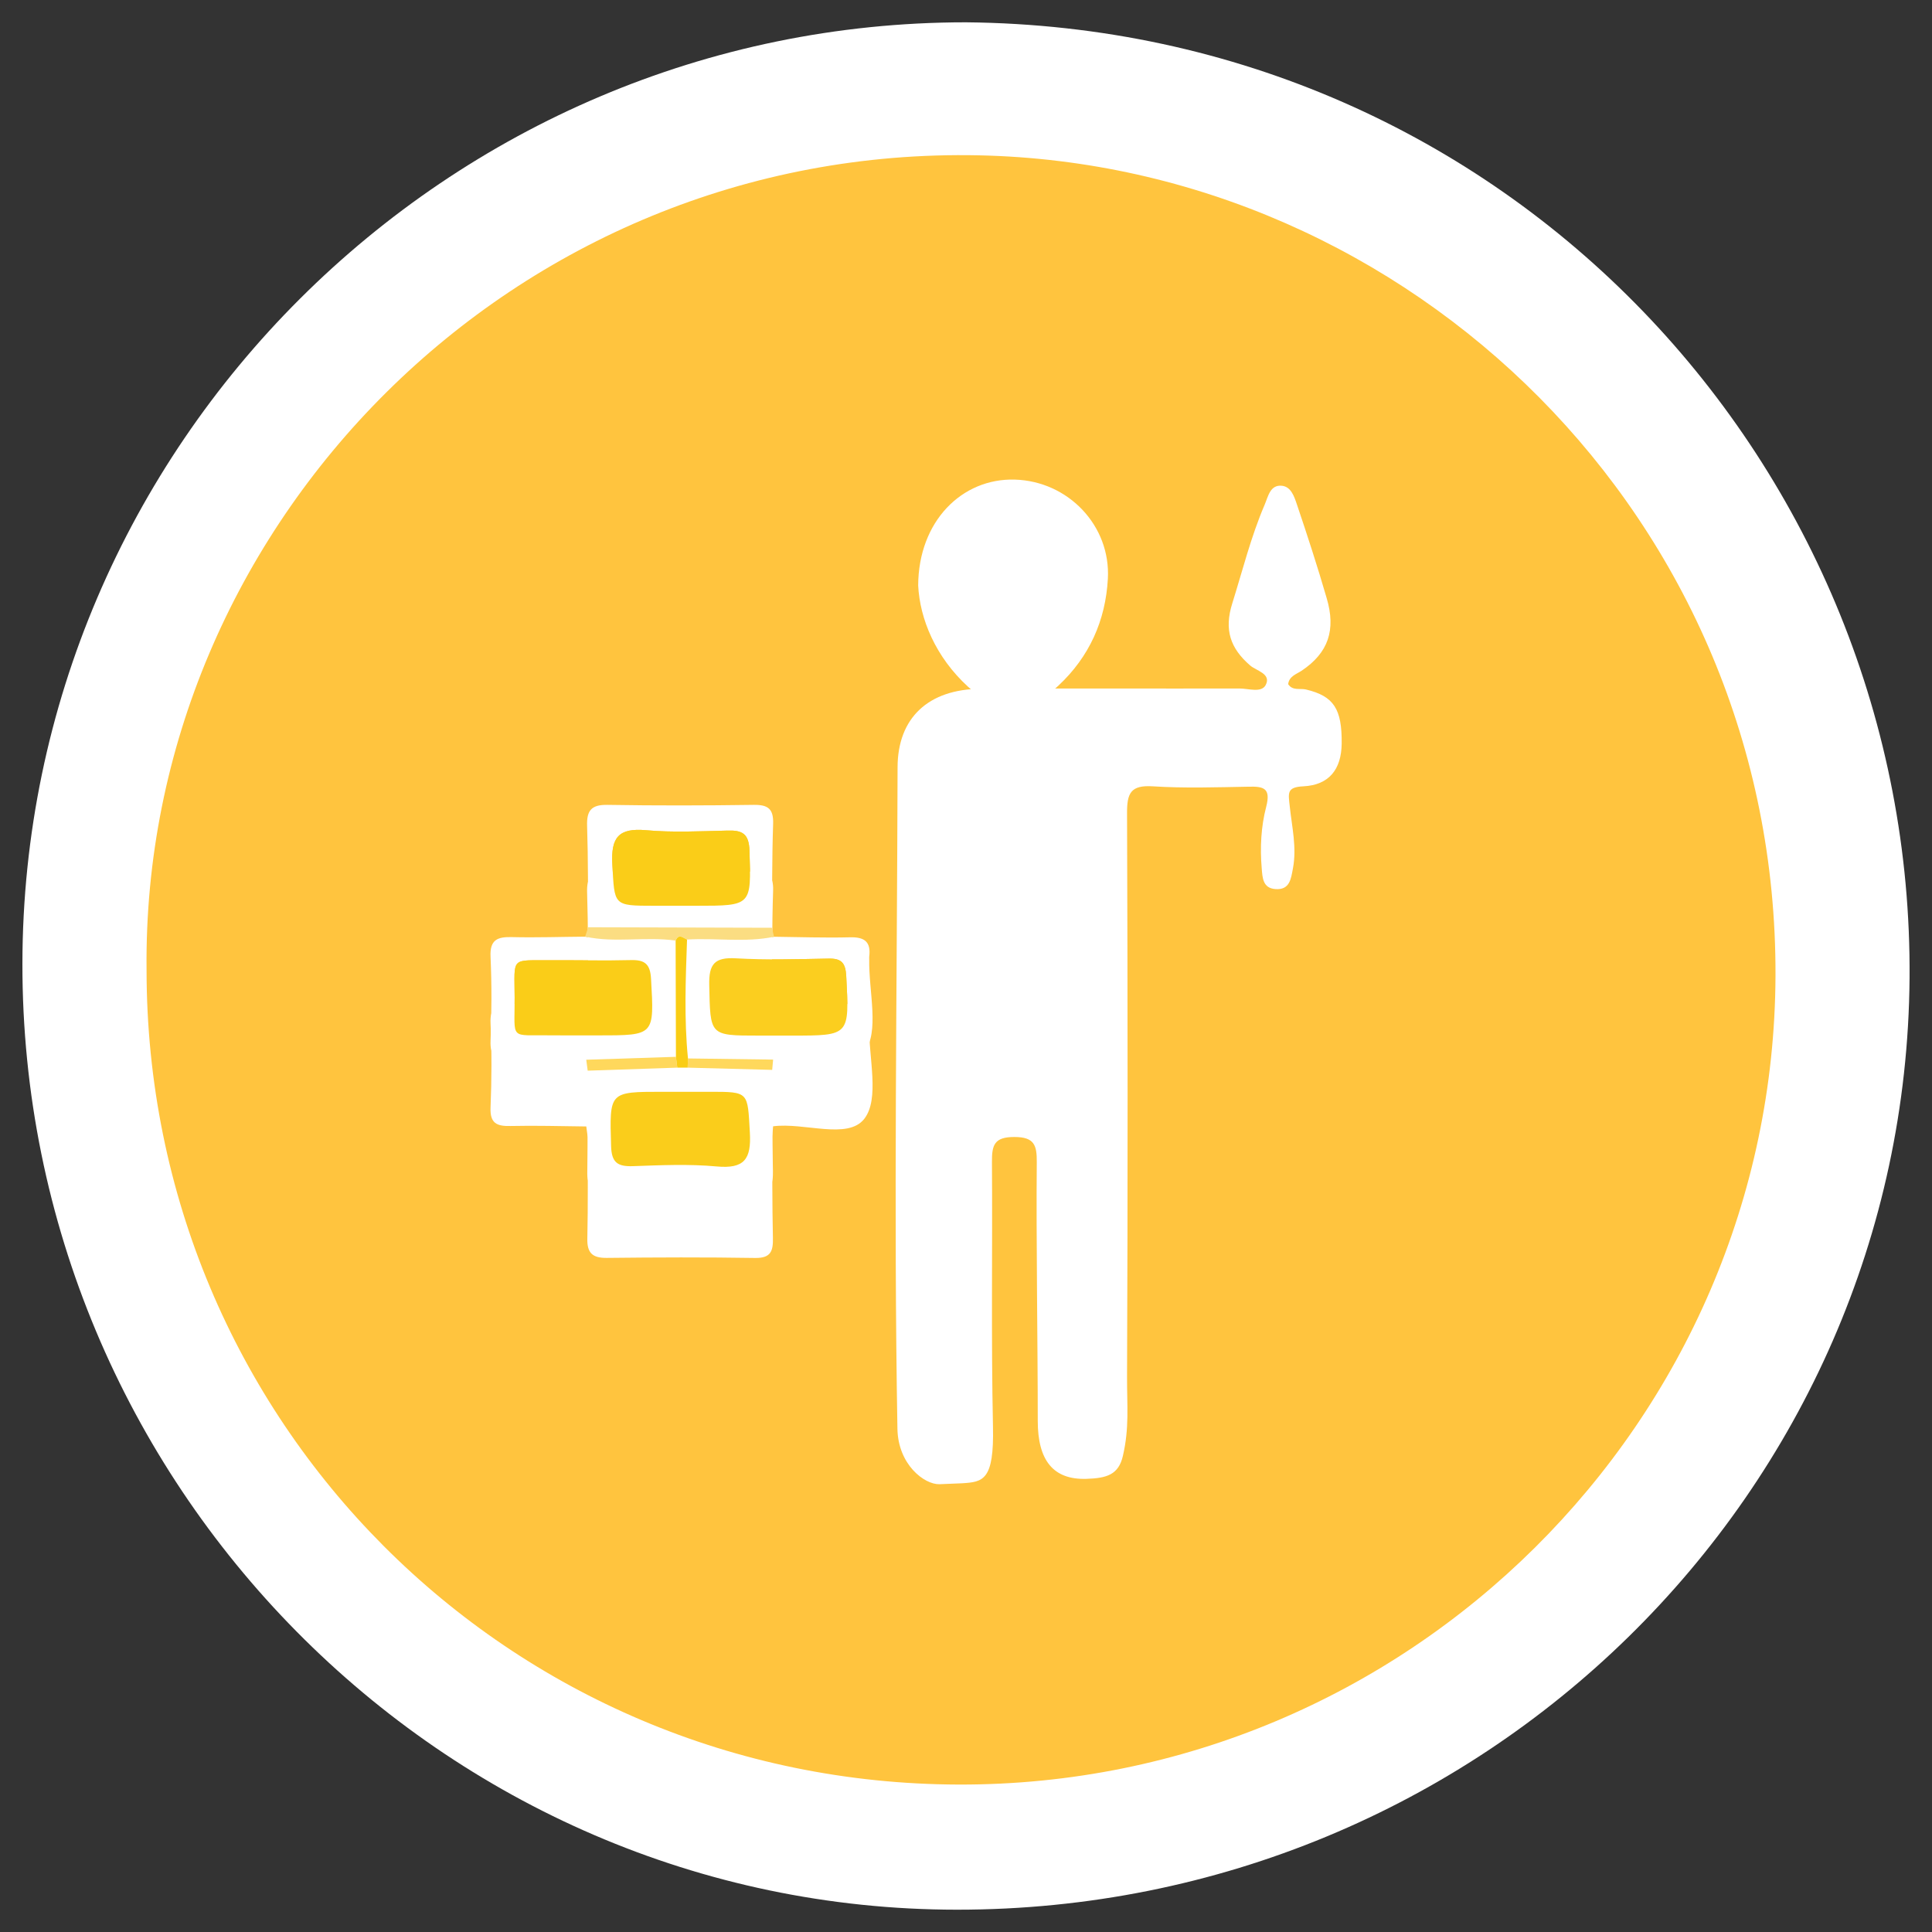 <?xml version="1.0" encoding="utf-8"?>
<!-- Generator: Adobe Illustrator 16.0.0, SVG Export Plug-In . SVG Version: 6.00 Build 0)  -->
<!DOCTYPE svg PUBLIC "-//W3C//DTD SVG 1.1//EN" "http://www.w3.org/Graphics/SVG/1.1/DTD/svg11.dtd">
<svg version="1.1" id="Layer_9" xmlns="http://www.w3.org/2000/svg" xmlns:xlink="http://www.w3.org/1999/xlink" x="0px" y="0px"
	 width="130px" height="130px" viewBox="0 0 130 130" enable-background="new 0 0 130 130" xml:space="preserve">
<rect x="0" y="0" width="130" height="130" fill="#333333" stroke="none"/>
<g>
	<path fill="#FFFFFF" d="M64.993,1.501C30.106,1.506,1.553,29.986,1.508,64.833c-0.045,34.985,28.273,63.652,62.881,63.666
		c35.318,0.014,63.828-28.089,64.101-62.669C128.762,31.532,101.514,1.843,64.993,1.501"/>
	<path fill="#FFC43E" d="M61.782,39.396c0.113,2.252,1.168,4.816,3.365,6.822c1.945,1.775,4.14,1.724,6.07-0.082
		c2.078-1.938,3.174-4.379,3.328-7.184c0.203-3.577-2.664-6.575-6.26-6.681C64.737,32.168,61.803,35.062,61.782,39.396
		 M52.02,75.786c2.109-0.273,5.012,0.92,6.129-0.494c1.057-1.341,0.297-4.106,0.338-6.245c0-0.067-0.004-0.128,0-0.19
		c0.127-0.988-0.309-1.328-1.291-1.307c-1.701,0.05-3.41-0.011-5.111-0.029c-0.049-0.196-0.1-0.404-0.146-0.605
		c0.021-2.327,0.004-4.657,0.082-6.99c0.033-1.007-0.34-1.293-1.312-1.278c-3.277,0.047-6.557,0.055-9.83,0
		c-1.107-0.024-1.41,0.396-1.373,1.432c0.072,2.266,0.055,4.532,0.072,6.804c-0.064,0.21-0.129,0.42-0.201,0.631
		c-1.633,0.012-3.273,0.069-4.908,0.029c-0.979-0.025-1.516,0.158-1.461,1.324c0.086,1.884,0.076,3.778,0,5.662
		c-0.043,1.059,0.424,1.258,1.342,1.236c1.697-0.039,3.398,0.013,5.1,0.031c0.029,0.243,0.064,0.484,0.098,0.73
		c-0.006,2.268,0.023,4.528-0.027,6.785c-0.029,0.986,0.328,1.337,1.301,1.329c3.326-0.037,6.656-0.05,9.986,0.004
		c1.086,0.02,1.221-0.491,1.199-1.38c-0.049-2.257-0.037-4.521-0.045-6.786C51.979,76.246,52,76.02,52.02,75.786 M9.862,65.26
		C9.534,35.376,34.551,9.785,65.871,10.452c28.975,0.617,53.713,24.446,53.598,55.206c-0.109,29.991-24.76,54.493-54.943,54.421
		C34.184,120.007,9.862,95.617,9.862,65.26"/>
	<path fill="#FFFFFF" d="M86.678,46.036c0.297,0.457,0.795,0.267,1.193,0.357c1.887,0.447,2.43,1.316,2.408,3.64
		c-0.021,1.751-0.859,2.788-2.57,2.876c-1.15,0.055-1.021,0.456-0.922,1.374c0.145,1.364,0.477,2.742,0.213,4.144
		c-0.131,0.687-0.203,1.469-1.176,1.397c-0.85-0.058-0.875-0.754-0.926-1.397c-0.119-1.401-0.045-2.812,0.301-4.137
		c0.328-1.264-0.174-1.381-1.188-1.355c-2.145,0.038-4.299,0.113-6.438-0.025c-1.486-0.093-1.744,0.448-1.736,1.814
		c0.045,12.621,0.053,25.251,0,37.871c-0.008,2.047,0.162,3.454-0.279,5.366c-0.289,1.258-1.064,1.504-2.461,1.548
		c-2.238,0.068-3.268-1.253-3.268-3.898c0-5.167-0.113-12.229-0.066-17.405c0.008-1.135-0.15-1.7-1.508-1.7
		c-1.359-0.004-1.516,0.547-1.508,1.683c0.041,5.931-0.057,11.868,0.068,17.8c0.082,3.638-0.67,3.727-2.076,3.817
		c-0.158,0.01-1.354,0.061-1.523,0.063c-1.016,0.028-2.791-1.32-2.83-3.737c-0.256-14.827-0.025-29.666,0.01-44.504
		c0.008-3.325,2.07-5.249,5.58-5.28c5.811-0.044,11.617-0.004,17.426-0.021c0.607,0,1.479,0.315,1.766-0.238
		c0.389-0.755-0.625-0.948-1.041-1.305c-1.344-1.16-1.77-2.402-1.209-4.186c0.695-2.223,1.256-4.484,2.176-6.632
		c0.236-0.548,0.365-1.367,1.17-1.279c0.602,0.068,0.816,0.7,1.004,1.263c0.705,2.085,1.385,4.176,2,6.294
		c0.633,2.143,0.121,3.68-1.691,4.892C87.229,45.365,86.744,45.5,86.678,46.036"/>
	<path fill="#FFFFFF" d="M61.782,57.348c0.021-4.334,2.955-7.228,6.503-7.122c3.596,0.105,6.463,3.104,6.26,6.679
		c-0.156,2.807-1.25,5.248-3.328,7.183c-1.926,1.809-4.125,1.859-6.07,0.085C62.952,62.163,61.895,59.6,61.782,57.348"/>
	<path fill="#FFFFFF" d="M45.913,60.947h0.945c3.746,0,3.693,0,3.572-3.718c-0.037-1.14-0.494-1.373-1.482-1.341
		c-1.824,0.044-3.658,0.139-5.469-0.024c-1.854-0.169-2.377,0.481-2.273,2.295c0.15,2.782,0.031,2.788,2.82,2.788H45.913z
		 M39.579,62.394c-0.02-2.271,0-4.532-0.074-6.804c-0.037-1.037,0.268-1.453,1.373-1.432c3.275,0.055,6.555,0.047,9.83,0
		c0.975-0.015,1.348,0.27,1.314,1.277c-0.08,2.332-0.059,4.664-0.084,6.992C47.819,62.419,43.7,62.404,39.579,62.394"/>
	<path fill="#FFFFFF" d="M45.895,73.464h-1.32c-3.611,0-3.562,0-3.457,3.646c0.029,1.108,0.428,1.39,1.447,1.355
		c1.883-0.062,3.785-0.149,5.652,0.021c1.875,0.176,2.344-0.496,2.238-2.29c-0.158-2.725-0.037-2.733-2.678-2.733H45.895z
		 M51.959,71.99c0.008,2.267-0.004,4.529,0.049,6.784c0.018,0.892-0.117,1.399-1.203,1.382c-3.33-0.053-6.656-0.04-9.986-0.003
		c-0.969,0.006-1.33-0.342-1.301-1.33c0.055-2.257,0.021-4.518,0.025-6.786c2.008-0.06,4.018-0.129,6.029-0.197h0.697
		C48.168,71.89,50.061,71.942,51.959,71.99"/>
	<path fill="#FFFFFF" d="M38.983,69.668h1.324c3.758,0,3.715,0,3.502-3.799c-0.055-1.015-0.434-1.292-1.365-1.267
		c-1.764,0.045-3.527,0-5.293,0.011c-2.84,0.021-2.529-0.295-2.521,2.52c0.01,2.923-0.385,2.487,2.461,2.532
		C37.721,69.673,38.352,69.668,38.983,69.668 M39.448,71.307c-1.703-0.017-3.402-0.069-5.098-0.03
		c-0.924,0.021-1.387-0.173-1.342-1.23c0.074-1.89,0.084-3.781,0-5.667c-0.057-1.168,0.482-1.35,1.459-1.324
		c1.635,0.039,3.275-0.019,4.908-0.03c2.012,0.442,4.064-0.021,6.084,0.267c0.01,2.608,0.018,5.216,0.021,7.819
		C43.471,71.176,41.456,71.242,39.448,71.307"/>
	<path fill="#FFFFFF" d="M52.354,69.683h0.943c3.889,0,3.855,0,3.645-3.993c-0.045-0.904-0.32-1.211-1.209-1.188
		c-2.074,0.039-4.156,0.102-6.219-0.019c-1.43-0.082-1.822,0.384-1.791,1.793c0.072,3.407,0,3.407,3.309,3.407H52.354z
		 M52.084,63.032c1.703,0.019,3.41,0.08,5.111,0.037c0.984-0.027,1.418,0.311,1.293,1.3c-0.006,0.062,0,0.124,0,0.189
		c-0.043,2.139,0.717,4.904-0.34,6.244c-1.117,1.416-4.021,0.22-6.127,0.495c-1.912-0.027-3.818-0.053-5.73-0.082
		c-0.266-2.661-0.154-5.331-0.061-7.995C48.182,63.102,50.141,63.436,52.084,63.032"/>
	<path fill="#FBDD82" d="M52.084,63.032c-1.943,0.403-3.902,0.069-5.854,0.188c-0.271-0.119-0.561-0.426-0.771,0.07
		c-2.02-0.288-4.072,0.176-6.084-0.267c0.068-0.211,0.135-0.421,0.203-0.631c4.121,0.011,8.242,0.025,12.361,0.034
		C51.985,62.631,52.036,62.835,52.084,63.032"/>
	<path fill="#FFD85C" d="M39.448,71.307c2.008-0.064,4.023-0.131,6.033-0.196c0.031,0.245,0.062,0.491,0.092,0.729
		c-2.012,0.068-4.021,0.138-6.029,0.203C39.51,71.793,39.481,71.551,39.448,71.307"/>
	<path fill="#FFD85C" d="M46.292,71.22c1.912,0.025,3.818,0.051,5.73,0.078C52,71.53,51.977,71.764,51.959,71.99
		c-1.898-0.048-3.791-0.101-5.689-0.15C46.278,71.633,46.286,71.427,46.292,71.22"/>
	<path fill="#FACD18" d="M45.917,60.947h-1.891c-2.787,0-2.67-0.006-2.824-2.788c-0.1-1.813,0.424-2.464,2.277-2.295
		c1.811,0.163,3.645,0.068,5.469,0.024c0.994-0.032,1.447,0.201,1.482,1.341c0.121,3.718,0.174,3.718-3.572,3.718H45.917z"/>
	<path fill="#FACD1B" d="M45.895,73.464h1.883c2.641,0,2.52,0.009,2.678,2.733c0.105,1.794-0.363,2.466-2.238,2.29
		c-1.869-0.171-3.77-0.084-5.65-0.018c-1.021,0.03-1.42-0.251-1.449-1.359c-0.105-3.646-0.154-3.646,3.457-3.646H45.895z"/>
	<path fill="#FACD14" d="M46.292,71.22c-0.006,0.207-0.014,0.413-0.021,0.62h-0.697c-0.029-0.238-0.062-0.484-0.092-0.729
		c-0.006-2.604-0.012-5.211-0.021-7.819c0.211-0.496,0.5-0.189,0.768-0.07C46.137,65.892,46.026,68.555,46.292,71.22"/>
	<path fill="#FACD18" d="M38.983,69.668c-0.631,0-1.262,0.005-1.893-0.003c-2.848-0.045-2.451,0.391-2.461-2.532
		c-0.008-2.814-0.318-2.498,2.521-2.52c1.766-0.011,3.529,0.034,5.293-0.011c0.932-0.025,1.311,0.252,1.365,1.267
		c0.213,3.799,0.25,3.799-3.502,3.799H38.983z"/>
	<path fill="#FBCE1F" d="M52.354,69.683h-1.322c-3.309,0-3.236,0-3.309-3.407c-0.031-1.409,0.361-1.875,1.791-1.793
		c2.062,0.12,4.146,0.058,6.219,0.019c0.889-0.022,1.162,0.284,1.209,1.188c0.211,3.993,0.244,3.993-3.645,3.993H52.354z"/>
</g>
</svg>
